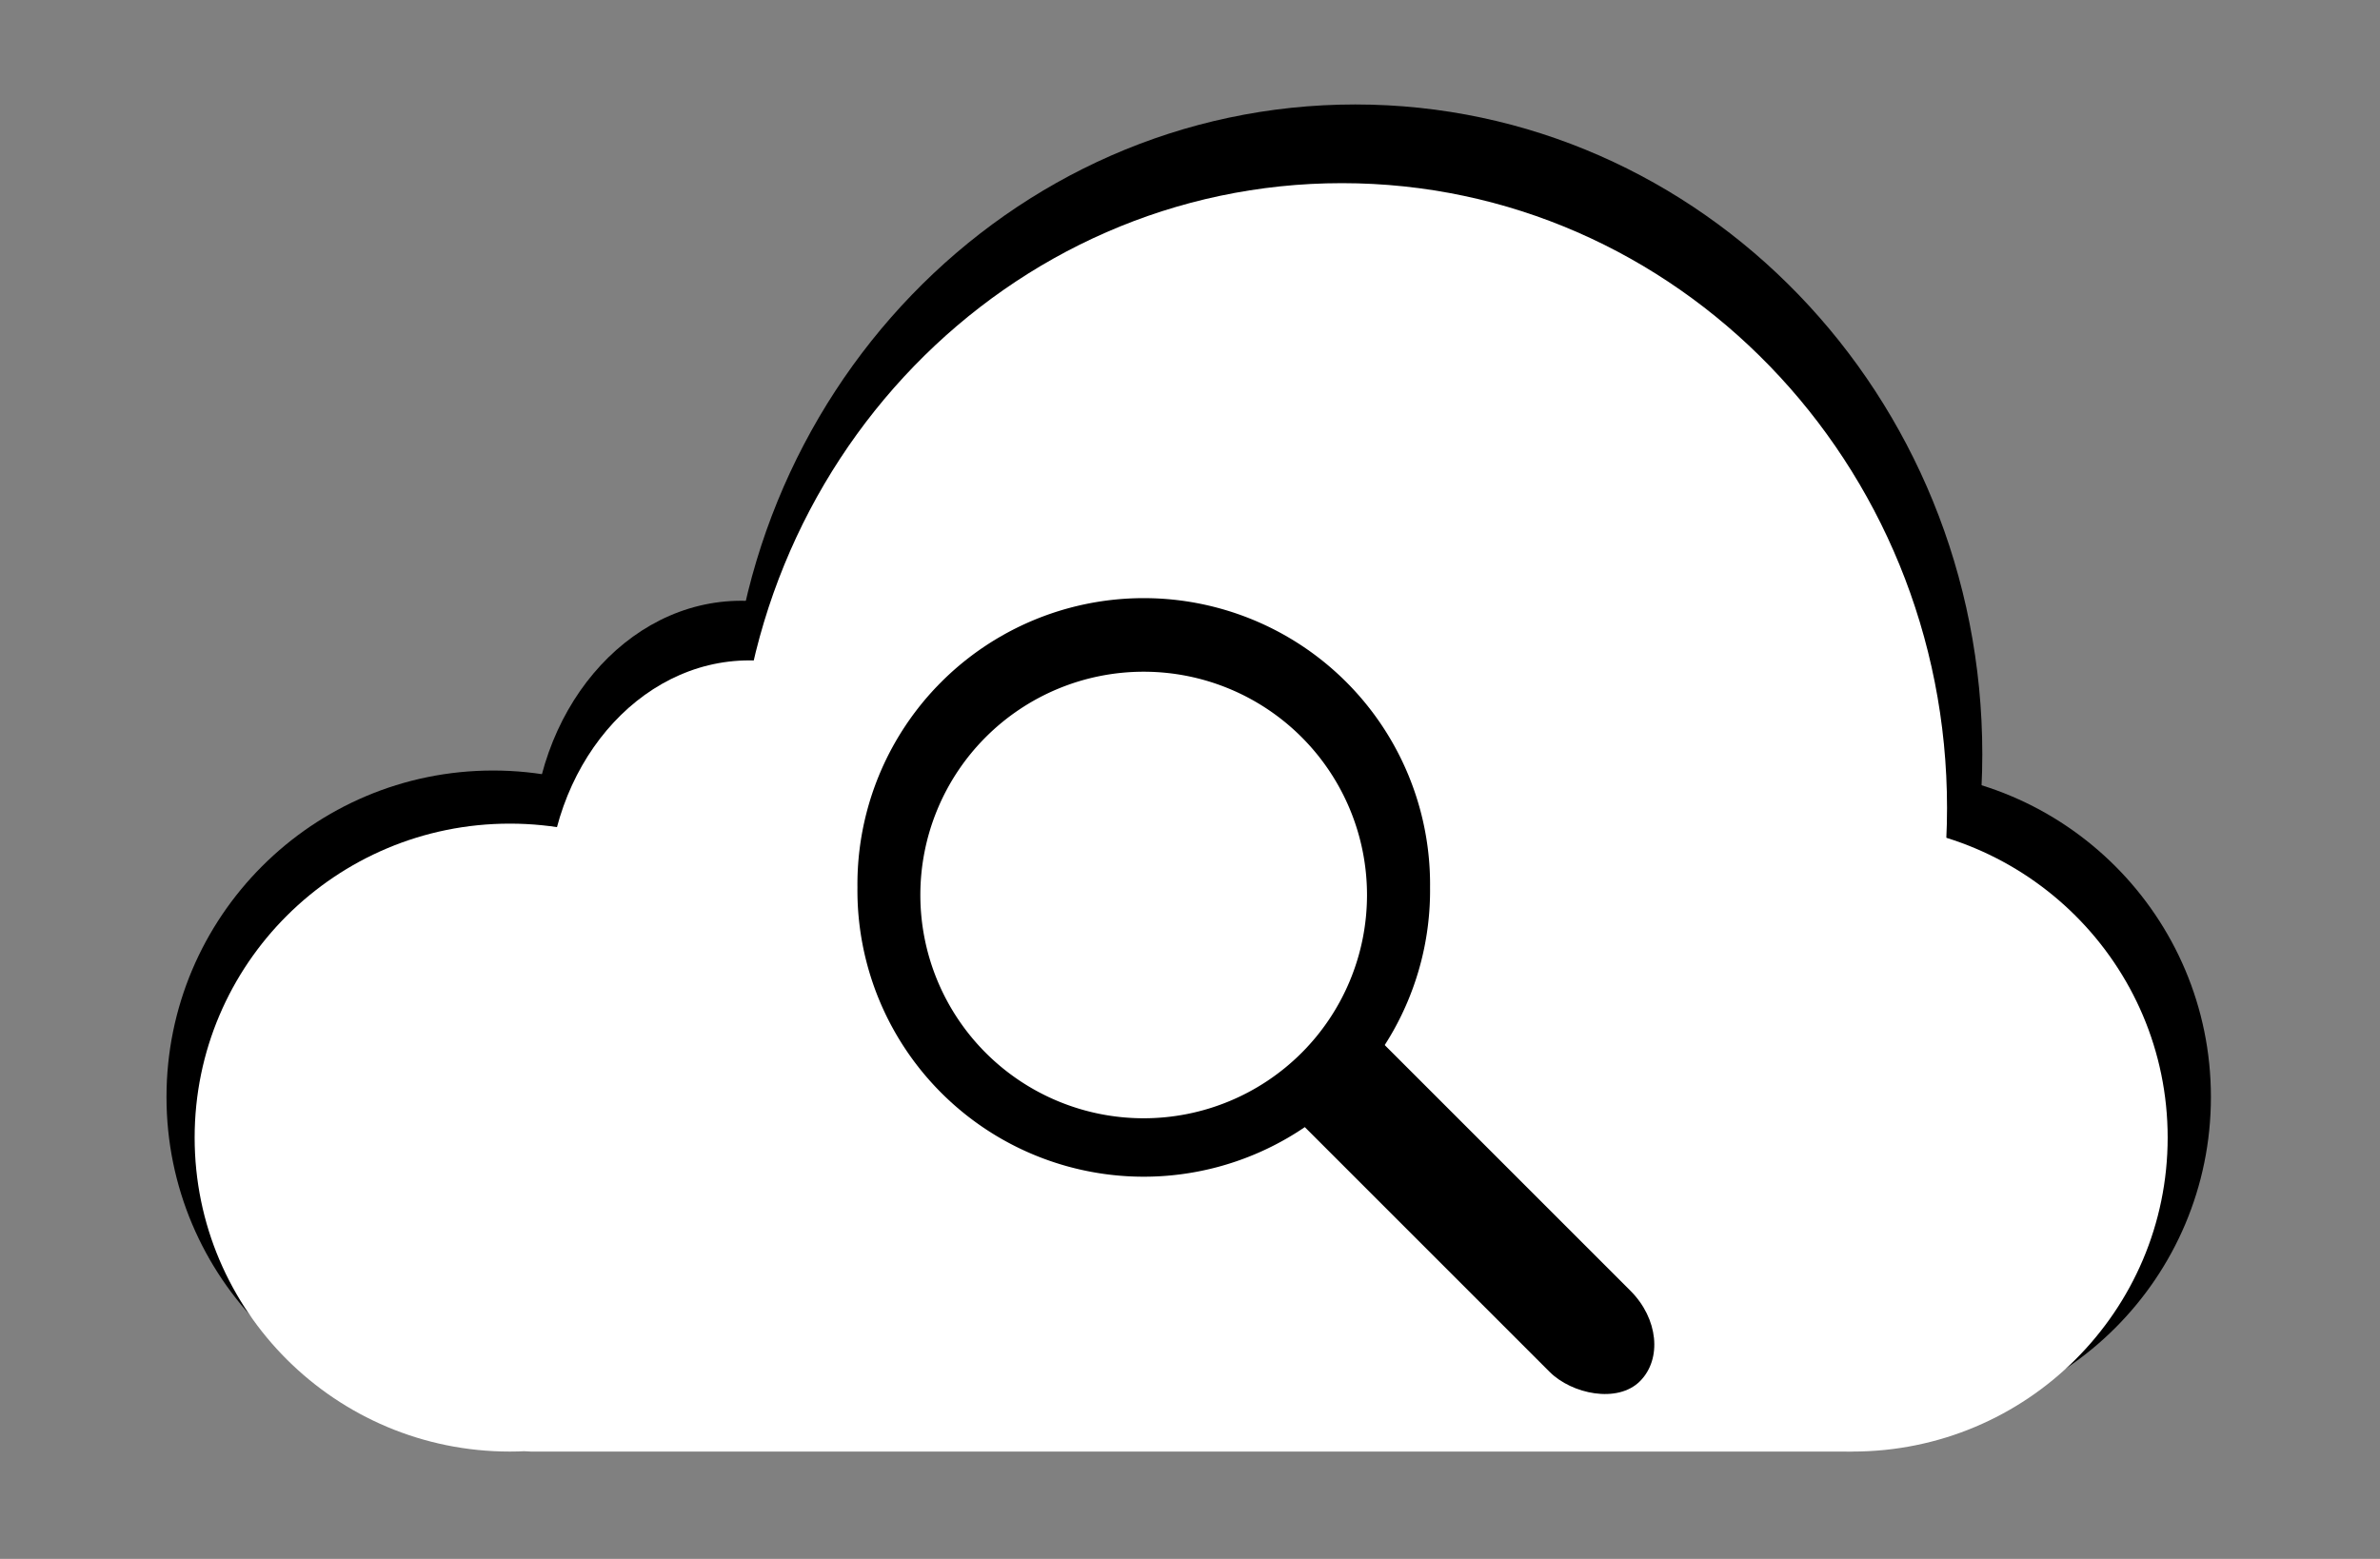 <?xml version="1.0" encoding="UTF-8" standalone="no"?>
<!-- Created with Inkscape (http://www.inkscape.org/) -->

<svg
   xmlns:dc="http://purl.org/dc/elements/1.1/"
   xmlns:cc="http://creativecommons.org/ns#"
   xmlns:rdf="http://www.w3.org/1999/02/22-rdf-syntax-ns#"
   xmlns:svg="http://www.w3.org/2000/svg"
   xmlns="http://www.w3.org/2000/svg"
   xmlns:sodipodi="http://sodipodi.sourceforge.net/DTD/sodipodi-0.dtd"
   xmlns:inkscape="http://www.inkscape.org/namespaces/inkscape"
   width="158.089"
   height="103.573"
   id="svg2"
   version="1.1"
   inkscape:version="0.48.4 r9939"
   sodipodi:docname="logo.svg"
   inkscape:export-filename="C:\Users\jmwri_000\Documents\pentest\crux\dumpmon\images\logo.png"
   inkscape:export-xdpi="500"
   inkscape:export-ydpi="500">
  <rect width="100%" height="100%" fill="#808080" stroke="none"/>
  <defs
     id="defs4" />
  <sodipodi:namedview
     id="base"
     pagecolor="#ffffff"
     bordercolor="#666666"
     borderopacity="1.0"
     inkscape:pageopacity="0.0"
     inkscape:pageshadow="2"
     inkscape:zoom="1.979899"
     inkscape:cx="170.1872"
     inkscape:cy="83.011309"
     inkscape:document-units="px"
     inkscape:current-layer="layer1"
     showgrid="false"
     inkscape:window-width="1366"
     inkscape:window-height="705"
     inkscape:window-x="-8"
     inkscape:window-y="-8"
     inkscape:window-maximized="1"
     fit-margin-top="0"
     fit-margin-left="0"
     fit-margin-right="0"
     fit-margin-bottom="0" />
  <g
     inkscape:label="Layer 1"
     inkscape:groupmode="layer"
     id="layer1"
     transform="translate(-123.239,-542.235)">
    <g
       id="g3040"
       transform="matrix(0.859,0,0,0.859,28.436,83.396)">
      <path
         transform="translate(-9.091,94.954)"
         d="m 182.838,524.052 c 0,13.947 -11.307,25.254 -25.254,25.254 -13.947,0 -25.254,-11.307 -25.254,-25.254 0,-13.947 11.307,-25.254 25.254,-25.254 13.947,0 25.254,11.307 25.254,25.254 z"
         sodipodi:ry="25.253813"
         sodipodi:rx="25.253813"
         sodipodi:cy="524.05243"
         sodipodi:cx="157.5838"
         id="path3012"
         style="fill:#000000"
         sodipodi:type="arc" />
      <rect
         ry="2.2"
         y="594.258"
         x="147.987"
         height="50.003"
         width="110.107"
         id="rect3014"
         style="fill:#000000" />
      <path
         transform="translate(98.49,94.954)"
         d="m 182.838,524.052 c 0,13.947 -11.307,25.254 -25.254,25.254 -13.947,0 -25.254,-11.307 -25.254,-25.254 0,-13.947 11.307,-25.254 25.254,-25.254 13.947,0 25.254,11.307 25.254,25.254 z"
         sodipodi:ry="25.253813"
         sodipodi:rx="25.253813"
         sodipodi:cy="524.05243"
         sodipodi:cx="157.5838"
         id="path3012-1"
         style="fill:#000000"
         sodipodi:type="arc" />
      <path
         transform="translate(-9.091,-16.668)"
         d="m 272.741,609.158 c 0,27.755 -21.709,50.255 -48.487,50.255 -26.779,0 -48.487,-22.5 -48.487,-50.255 0,-27.755 21.709,-50.255 48.487,-50.255 26.779,0 48.487,22.5 48.487,50.255 z"
         sodipodi:ry="50.255089"
         sodipodi:rx="48.487324"
         sodipodi:cy="609.15778"
         sodipodi:cx="224.25386"
         id="path3034"
         style="fill:#000000"
         sodipodi:type="arc" />
      <path
         d="m 183.848,599.814 c 0,10.6 -7.236,19.193 -16.162,19.193 -8.926,0 -16.162,-8.593 -16.162,-19.193 0,-10.6 7.236,-19.193 16.162,-19.193 8.926,0 16.162,8.593 16.162,19.193 z"
         sodipodi:ry="19.192898"
         sodipodi:rx="16.162441"
         sodipodi:cy="599.81384"
         sodipodi:cx="167.68532"
         id="path3038"
         style="fill:#000000"
         sodipodi:type="arc" />
    </g>
    <g
       transform="matrix(0.829,0,0,0.826,34.003,106.518)"
       id="g3040-7"
       style="fill:#ffffff"
       inkscape:export-xdpi="500"
       inkscape:export-ydpi="500">
      <path
         transform="translate(-9.091,94.954)"
         d="m 182.838,524.052 c 0,13.947 -11.307,25.254 -25.254,25.254 -13.947,0 -25.254,-11.307 -25.254,-25.254 0,-13.947 11.307,-25.254 25.254,-25.254 13.947,0 25.254,11.307 25.254,25.254 z"
         sodipodi:ry="25.253813"
         sodipodi:rx="25.253813"
         sodipodi:cy="524.05243"
         sodipodi:cx="157.5838"
         id="path3012-4"
         style="fill:#ffffff"
         sodipodi:type="arc" />
      <rect
         ry="2.2"
         y="594.258"
         x="147.987"
         height="50.003"
         width="110.107"
         id="rect3014-0"
         style="fill:#ffffff" />
      <path
         transform="translate(98.49,94.954)"
         d="m 182.838,524.052 c 0,13.947 -11.307,25.254 -25.254,25.254 -13.947,0 -25.254,-11.307 -25.254,-25.254 0,-13.947 11.307,-25.254 25.254,-25.254 13.947,0 25.254,11.307 25.254,25.254 z"
         sodipodi:ry="25.253813"
         sodipodi:rx="25.253813"
         sodipodi:cy="524.05243"
         sodipodi:cx="157.5838"
         id="path3012-1-9"
         style="fill:#ffffff"
         sodipodi:type="arc" />
      <path
         transform="translate(-9.091,-16.668)"
         d="m 272.741,609.158 c 0,27.755 -21.709,50.255 -48.487,50.255 -26.779,0 -48.487,-22.5 -48.487,-50.255 0,-27.755 21.709,-50.255 48.487,-50.255 26.779,0 48.487,22.5 48.487,50.255 z"
         sodipodi:ry="50.255089"
         sodipodi:rx="48.487324"
         sodipodi:cy="609.15778"
         sodipodi:cx="224.25386"
         id="path3034-4"
         style="fill:#ffffff"
         sodipodi:type="arc" />
      <path
         d="m 183.848,599.814 c 0,10.6 -7.236,19.193 -16.162,19.193 -8.926,0 -16.162,-8.593 -16.162,-19.193 0,-10.6 7.236,-19.193 16.162,-19.193 8.926,0 16.162,8.593 16.162,19.193 z"
         sodipodi:ry="19.192898"
         sodipodi:rx="16.162441"
         sodipodi:cy="599.81384"
         sodipodi:cx="167.68532"
         id="path3038-8"
         style="fill:#ffffff"
         sodipodi:type="arc" />
    </g>
    <g
       id="g3170">
      <rect
         ry="4.687"
         transform="matrix(0.707,-0.707,0.707,0.707,0,0)"
         y="571.106"
         x="-287.986"
         height="41.465"
         width="7.608"
         id="rect2985"
         style="fill:#000000" />
      <path
         transform="matrix(2.13,0,0,2.13,-287.646,-518.282)"
         d="m 237.5,525.576 a 8.929,8.929 0 1 1 -17.857,0 8.929,8.929 0 1 1 17.857,0 z"
         sodipodi:ry="8.9285717"
         sodipodi:rx="8.9285717"
         sodipodi:cy="525.57648"
         sodipodi:cx="228.57143"
         id="path2987"
         style="fill:#000000"
         sodipodi:type="arc" />
      <path
         transform="matrix(2.13,0,0,2.13,-313.134,-531.091)"
         d="m 247.5,531.826 a 6.964,6.964 0 1 1 -13.929,0 6.964,6.964 0 1 1 13.929,0 z"
         sodipodi:ry="6.9642859"
         sodipodi:rx="6.9642859"
         sodipodi:cy="531.82648"
         sodipodi:cx="240.53572"
         id="path2991"
         style="fill:#ffffff"
         sodipodi:type="arc" />
    </g>
    <flowRoot
       xml:space="preserve"
       id="flowRoot3097"
       style="font-size:40px;font-style:normal;font-weight:normal;line-height:125%;letter-spacing:0px;word-spacing:0px;fill:#000000;fill-opacity:1;stroke:none;font-family:Sans"><flowRegion
         id="flowRegion3099"><rect
           id="rect3101"
           width="56.569"
           height="47.982"
           x="100.51"
           y="458.392" /></flowRegion><flowPara
         id="flowPara3103"></flowPara></flowRoot>  </g>
</svg>
